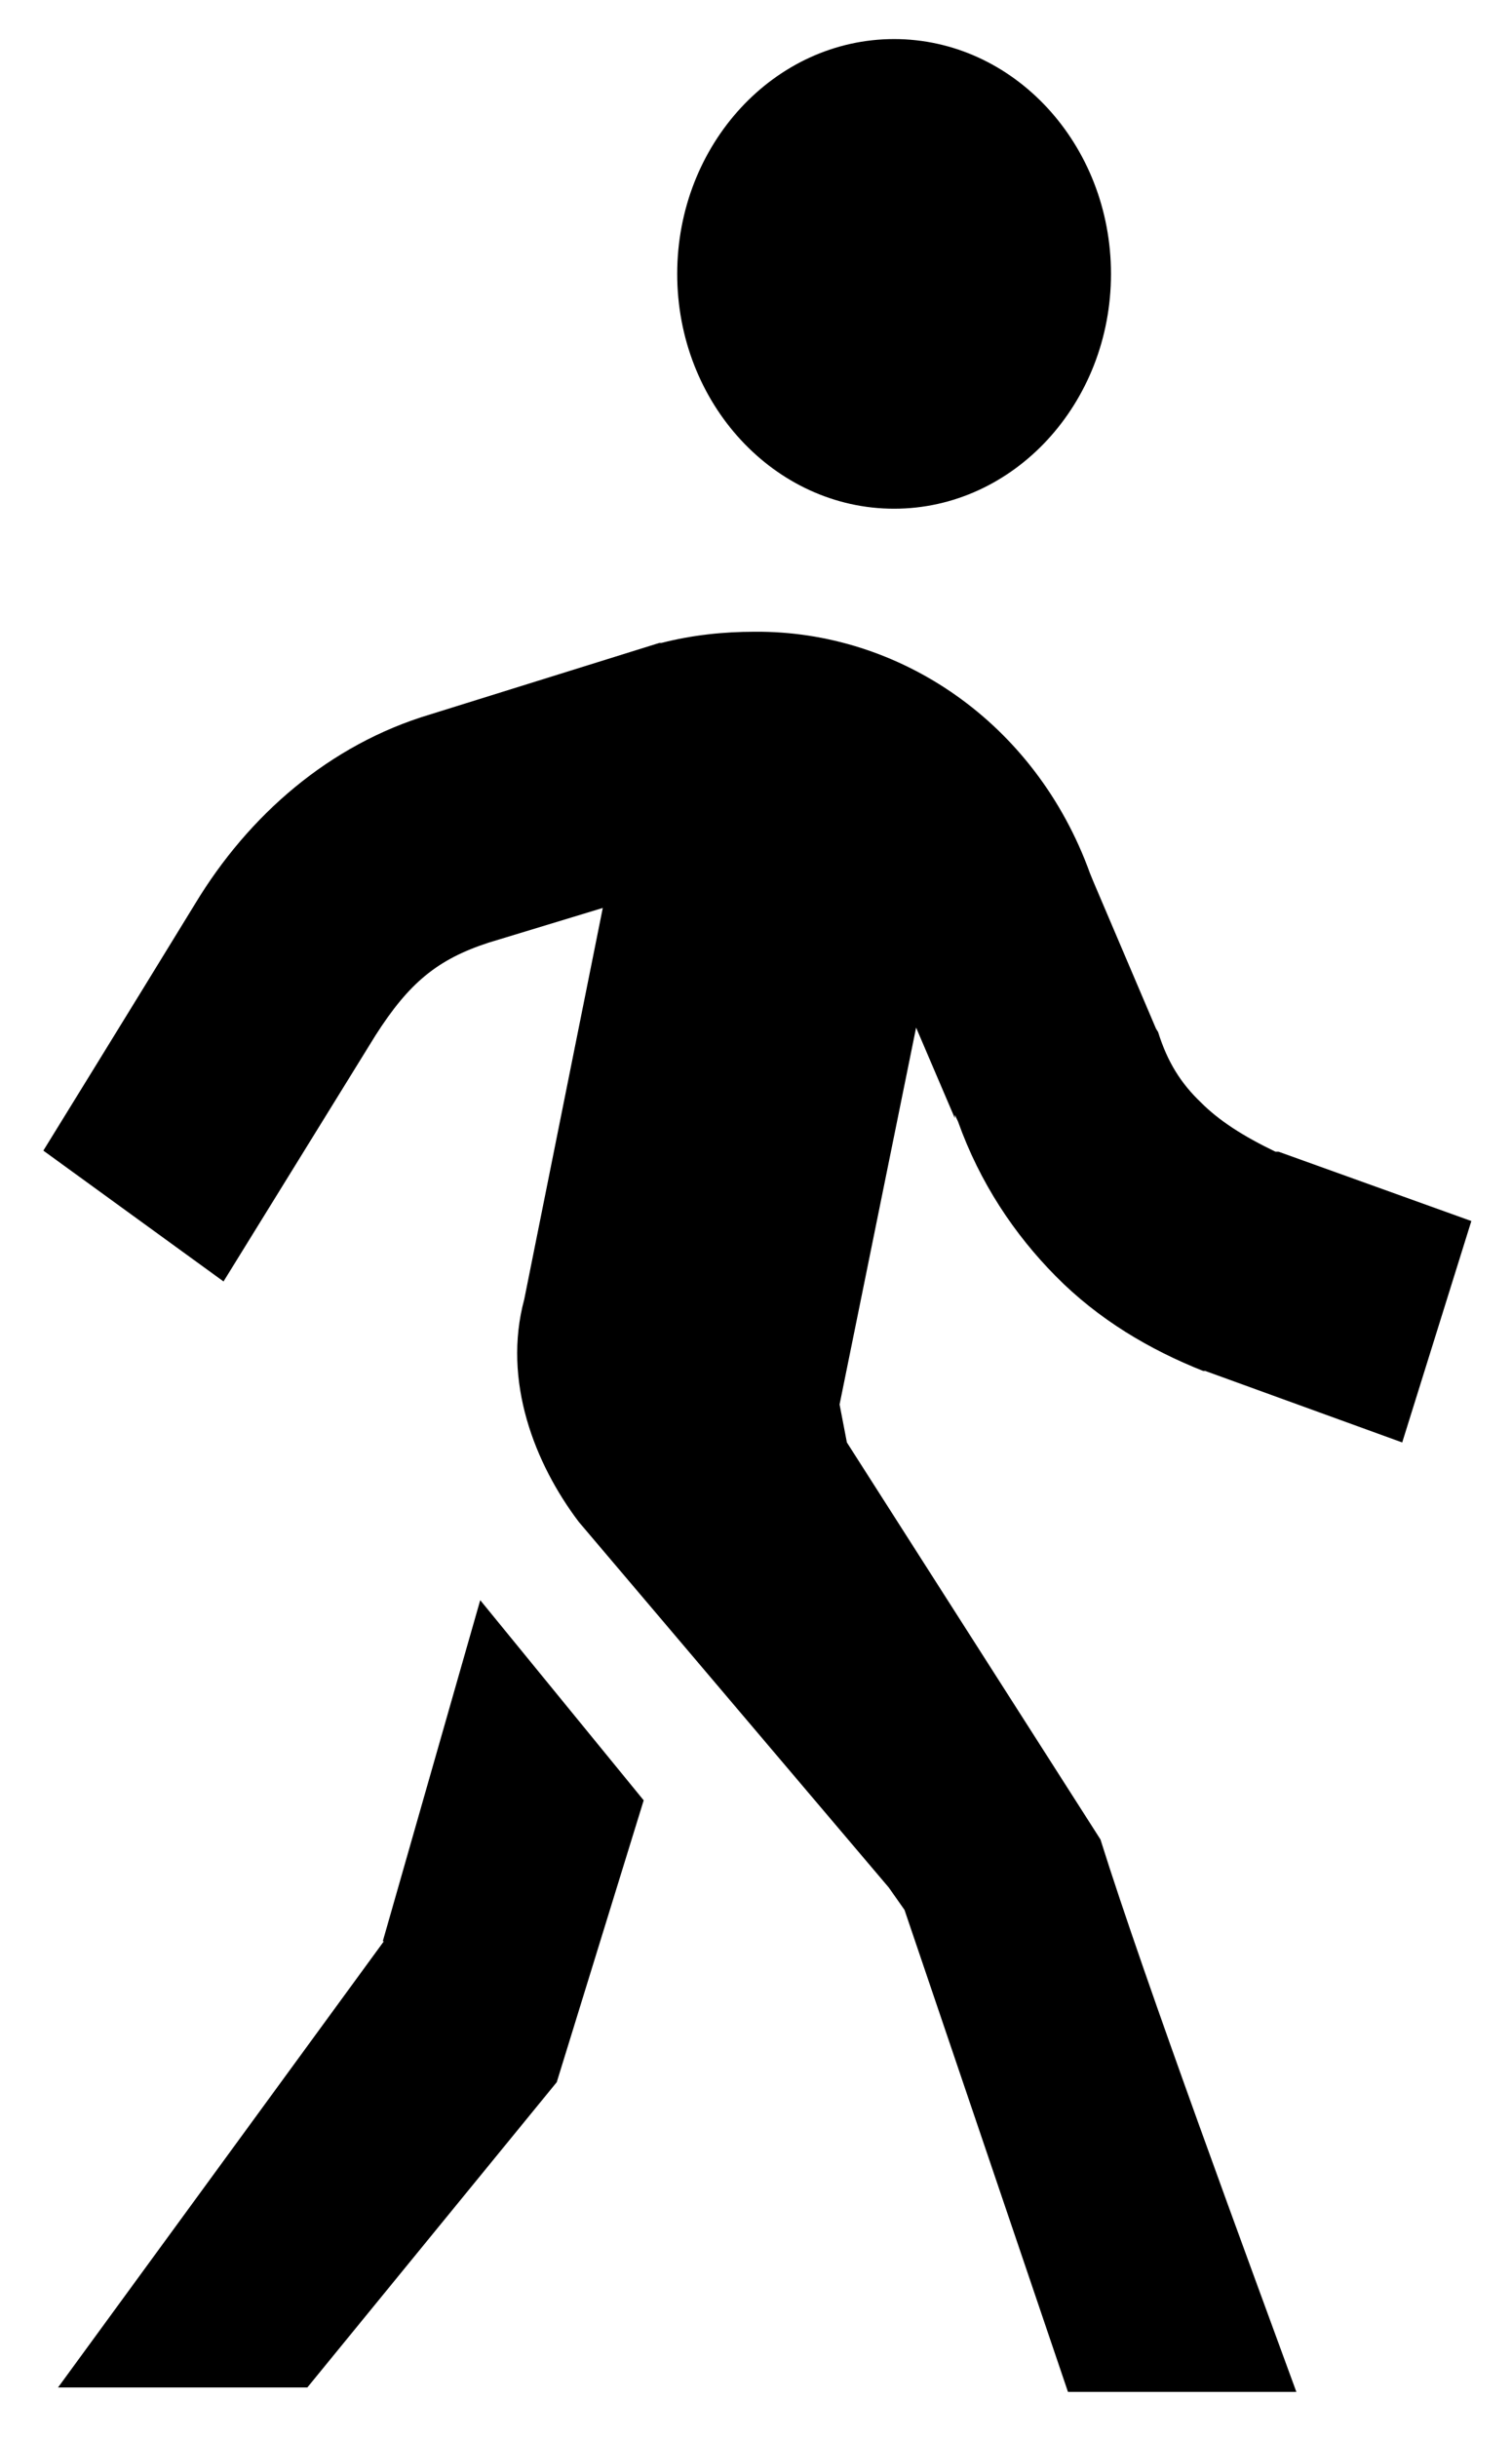<svg width="18" height="29" viewBox="0 0 18 29" fill="none" xmlns="http://www.w3.org/2000/svg">
<path d="M10.644 0.465C12.066 0.465 13.226 1.716 13.226 3.26C13.226 4.803 12.066 6.054 10.644 6.054C9.222 6.054 8.062 4.803 8.062 3.26C8.062 1.716 9.222 0.465 10.644 0.465ZM11.367 13.267L11.405 13.347C11.666 14.079 12.078 14.691 12.565 15.184C13.076 15.703 13.687 16.062 14.323 16.315H14.348L16.693 17.166L17.516 14.531L15.221 13.706H15.184C14.797 13.52 14.51 13.334 14.298 13.121C14.061 12.895 13.899 12.642 13.787 12.282L13.762 12.242L13.014 10.486L12.976 10.393C12.328 8.596 10.706 7.505 8.985 7.518C8.611 7.518 8.237 7.558 7.875 7.651H7.85L5.118 8.503C3.921 8.862 2.961 9.701 2.325 10.752C1.551 12.016 0.516 13.693 0.516 13.693L2.661 15.25C2.661 15.25 3.697 13.573 4.47 12.322C4.869 11.697 5.206 11.417 5.817 11.218L7.176 10.805L6.241 15.463C5.979 16.434 6.366 17.419 6.89 18.111L10.581 22.463L10.768 22.729L12.714 28.465H15.433C14.922 27.067 13.625 23.567 13.101 21.891L10.082 17.166L9.995 16.714L10.906 12.229L11.367 13.307V13.267ZM4.57 23.102L0.691 28.412H3.659L6.628 24.779L7.663 21.425L5.717 19.043L4.557 23.102H4.57Z" fill="black"/>
</svg>
